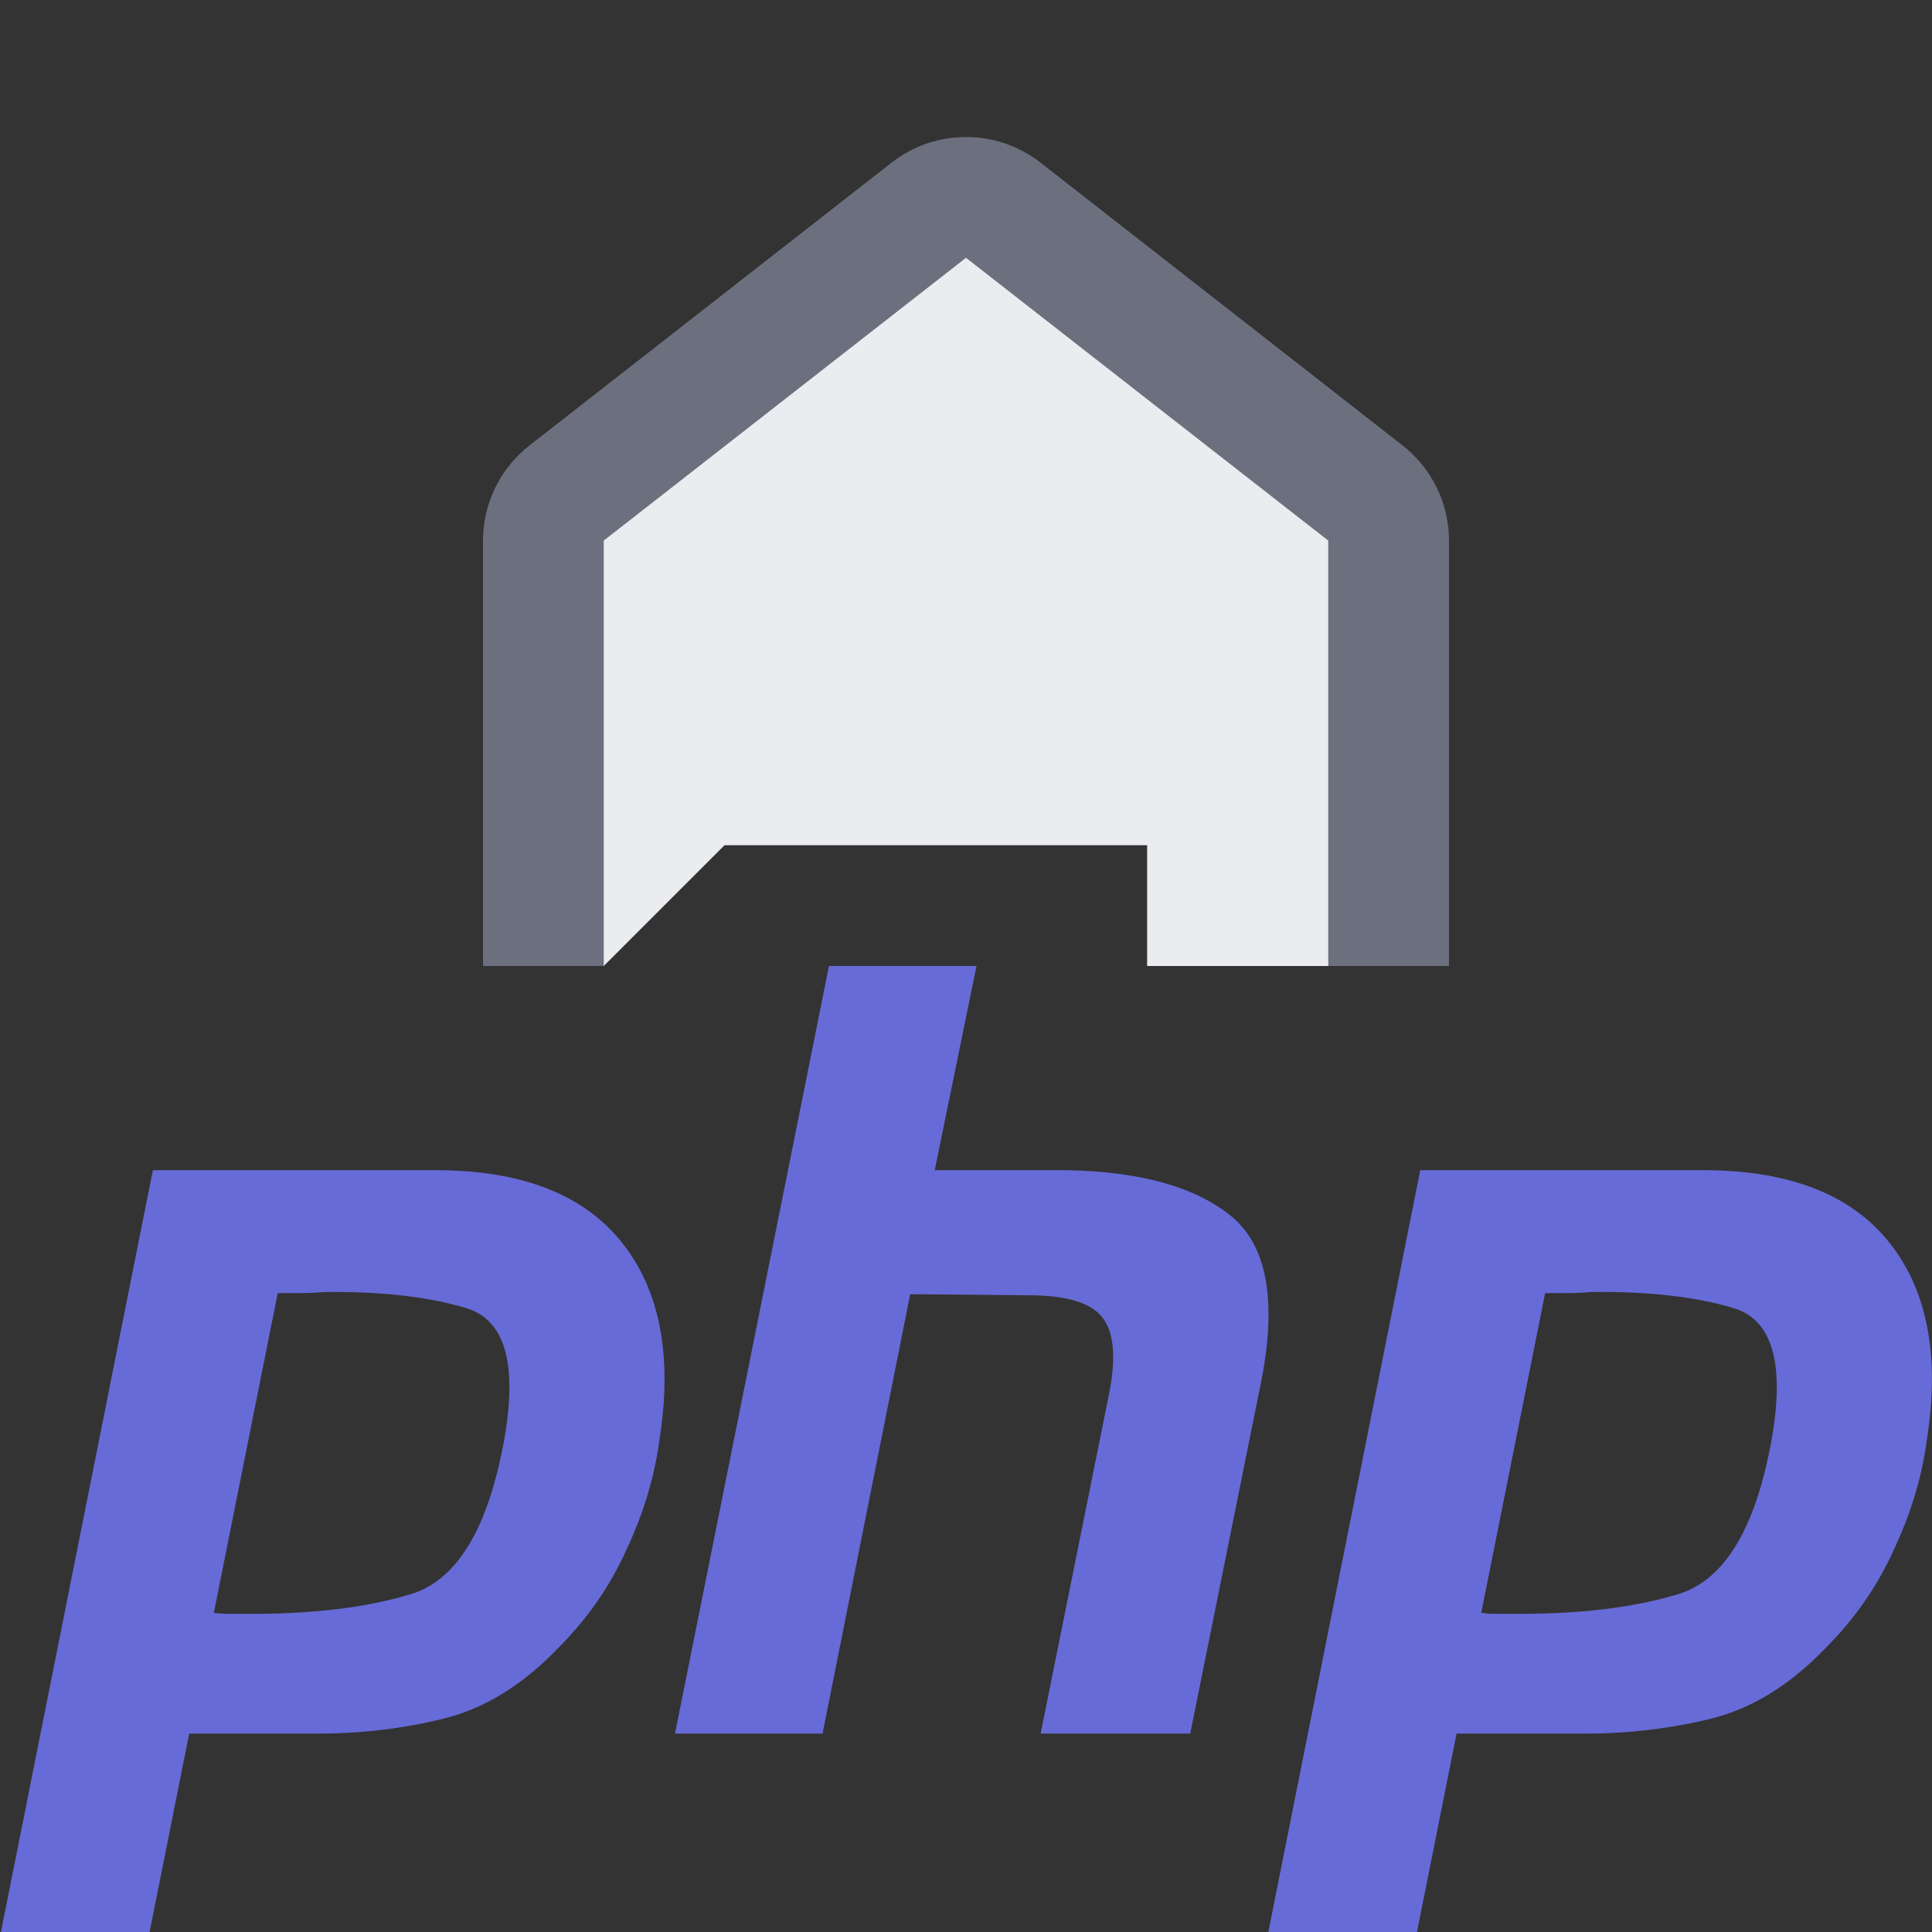 <!-- Copyright 2000-2022 JetBrains s.r.o. and contributors. Use of this source code is governed by the Apache 2.0 license. -->
<svg width="16" height="16" viewBox="0 0 16 16" fill="none" xmlns="http://www.w3.org/2000/svg">
<rect x="0" y="0" width="16" height="16" fill="#333333" stroke="none"/>
<g clip-path="url(#clip0_2426_34206)">
<path fill-rule="evenodd" clip-rule="evenodd" d="M11.5 4.477V8H9.5V7H6L5 8L4.5 8V4.477C4.5 4.323 4.571 4.178 4.692 4.083L7.692 1.74C7.873 1.599 8.127 1.599 8.308 1.74L11.308 4.083C11.429 4.178 11.5 4.323 11.5 4.477Z" fill="#EBECF0"/>
<path fill-rule="evenodd" clip-rule="evenodd" d="M8.616 1.346C8.254 1.064 7.746 1.064 7.385 1.346L4.385 3.689C4.142 3.879 4 4.169 4 4.477V8L5 8L5 4.477L8 2.135L11 4.477V8H12V4.477C12 4.169 11.858 3.879 11.616 3.689L8.616 1.346Z" fill="#6C707E"/>
<path d="M1.266 9.691H3.639C4.335 9.697 4.84 9.898 5.153 10.293C5.466 10.688 5.569 11.229 5.463 11.913C5.422 12.226 5.33 12.533 5.188 12.834C5.053 13.135 4.864 13.407 4.622 13.649C4.327 13.956 4.011 14.15 3.674 14.233C3.338 14.316 2.99 14.357 2.63 14.357H1.567L1.231 16.039H0L1.266 9.691V9.691ZM2.302 10.7L1.771 13.357C1.806 13.362 1.842 13.365 1.877 13.365C1.918 13.365 1.96 13.365 2.001 13.365C2.568 13.371 3.04 13.315 3.418 13.197C3.795 13.073 4.049 12.642 4.179 11.904C4.285 11.285 4.179 10.928 3.86 10.833C3.547 10.739 3.155 10.694 2.683 10.7C2.612 10.706 2.544 10.709 2.479 10.709C2.42 10.709 2.358 10.709 2.293 10.709L2.302 10.7" fill="#676BD7"/>
<path d="M6.865 8H8.087L7.741 9.691H8.839C9.441 9.703 9.89 9.827 10.185 10.063C10.486 10.299 10.575 10.748 10.451 11.409L9.857 14.357H8.618L9.185 11.542C9.244 11.246 9.226 11.037 9.131 10.913C9.037 10.789 8.833 10.727 8.521 10.727L7.538 10.718L6.812 14.357H5.59L6.865 8Z" fill="#676BD7"/>
<path d="M11.762 9.691H14.135C14.832 9.697 15.336 9.898 15.649 10.293C15.962 10.688 16.065 11.229 15.959 11.913C15.918 12.226 15.826 12.533 15.684 12.834C15.549 13.135 15.36 13.407 15.118 13.649C14.823 13.956 14.507 14.15 14.171 14.233C13.834 14.316 13.486 14.357 13.126 14.357H12.063L11.727 16.039H10.496L11.762 9.691V9.691ZM12.798 10.7L12.267 13.357C12.302 13.362 12.338 13.365 12.373 13.365C12.414 13.365 12.456 13.365 12.497 13.365C13.064 13.371 13.536 13.315 13.914 13.197C14.291 13.073 14.545 12.642 14.675 11.904C14.781 11.285 14.675 10.928 14.356 10.833C14.043 10.739 13.651 10.694 13.179 10.7C13.108 10.706 13.04 10.709 12.975 10.709C12.916 10.709 12.854 10.709 12.789 10.709L12.798 10.7" fill="#676BD7"/>
</g>
<defs>
<clipPath id="clip0_2426_34206">
<rect width="16" height="16" fill="white"/>
</clipPath>
</defs>
</svg>
